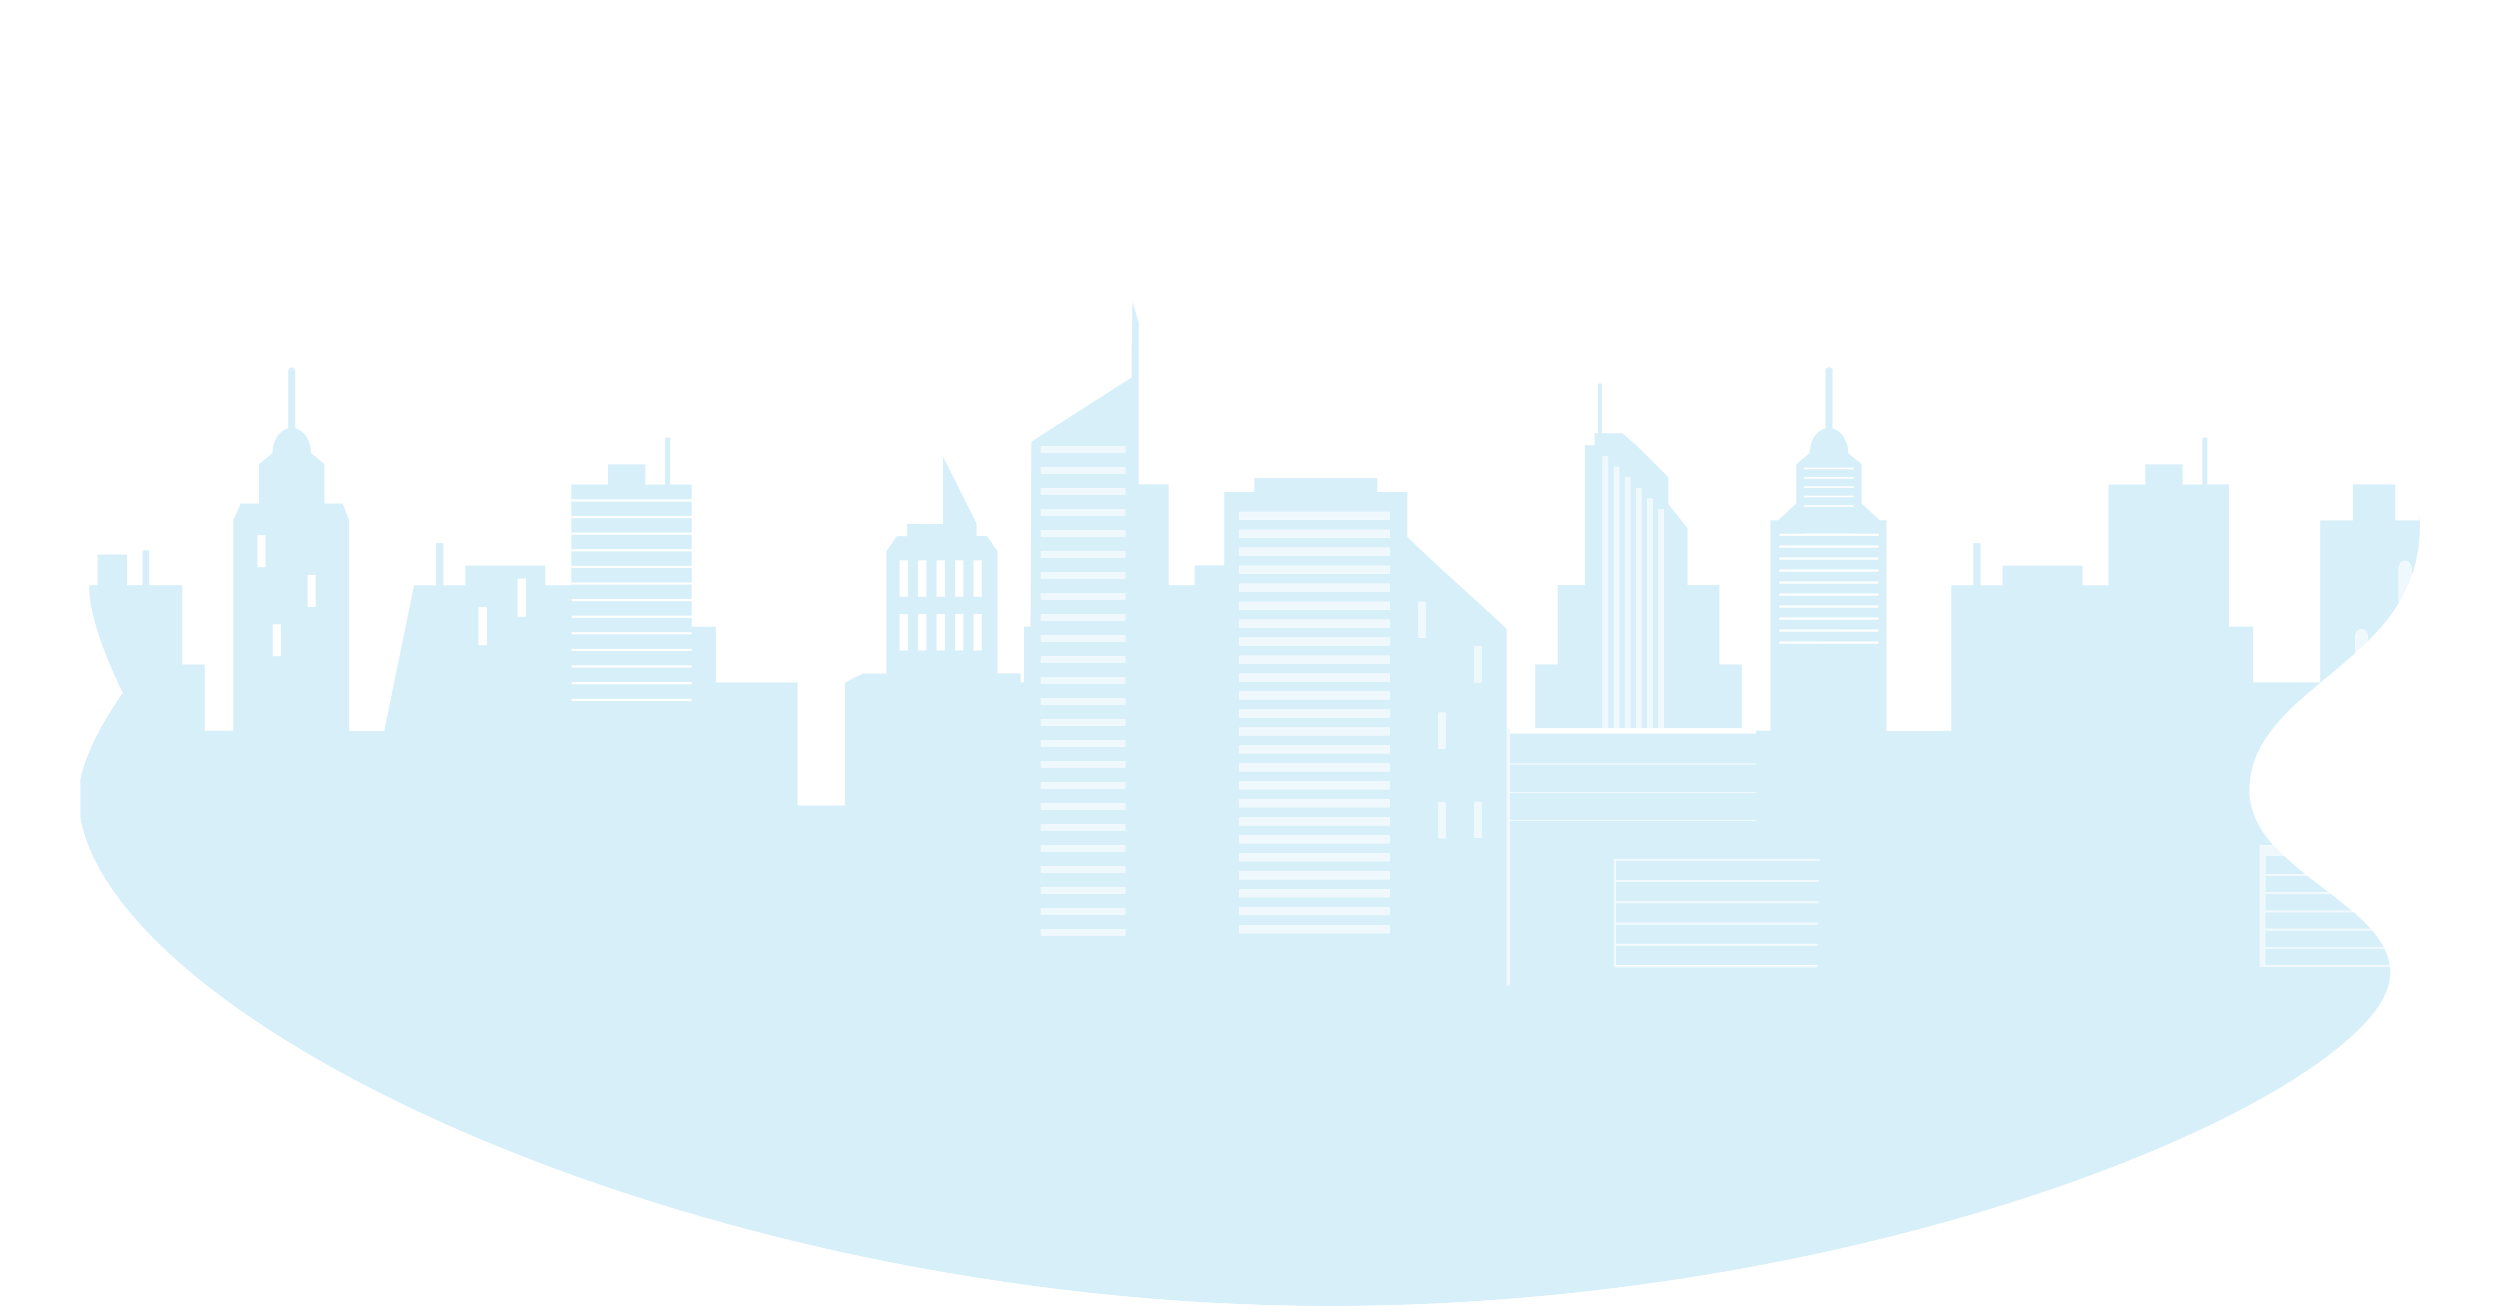 <svg xmlns="http://www.w3.org/2000/svg" xmlns:xlink="http://www.w3.org/1999/xlink" width="1353.9" height="712" viewBox="0 0 1353.9 712">
  <defs>
    <clipPath id="clip-path">
      <path d="M69.41,261.32c-24.4,35.4-21,62-21,62,2.9,22.5,18,52,18,52s-24,32-24,56c0,115,326,276,678,276,306.4,0,575.2-119,575.2-182,0-37.6-76.2-55-76.2-99,0-50.8,76.3-64.4,90-124,13.8-59.8-44.6-120.6-68-145-48.4-50.5-153-129.8-410-145C352.51-16,95.91,222.92,69.41,261.32Z" style="fill: none"/>
    </clipPath>
  </defs>
  <title>calle3</title>
  <g id="Capa_3" data-name="Capa 3">
    <g style="clip-path: url(#clip-path)">
      <g style="opacity: 0.2">
        <path d="M1226.7,503h57.2a99.6,99.6,0,0,0-9.3-9h-47.9v9Z" style="fill: #33b1dd"/>
        <path d="M1226.7,512.85h64.2a47.35,47.35,0,0,0-6.3-9h-57.9v9Z" style="fill: #33b1dd"/>
        <path d="M1226.7,483.25h34.5c-3.9-3-7.9-6-11.8-9h-22.8v9Z" style="fill: #33b1dd"/>
        <path d="M1226.7,522.65h67.5a32.64,32.64,0,0,0-2.9-9h-64.6Z" style="fill: #33b1dd"/>
        <path d="M719.3,708.75c306.4,0,575.2-119,575.2-182,0-1.1-.1-2.2-.2-3.2H1224v-.4h-.2v-65.4h7.3c-7.7-8.7-12.9-18.4-12.9-29.9,0-32.5,31.1-49.8,57.2-73.6v-9.2c0-2.4,1.5-4.4,3.5-4.4s3.5,2,3.5,4.4v2.6a110.56,110.56,0,0,0,16.9-21.5h-.3v-18c0-2.4,1.5-4.4,3.5-4.4s3.5,2,3.5,4.4v3.9c.9-2.6,1.7-5.4,2.4-8.2a81.38,81.38,0,0,0,1.8-25.5v3.5h-13v-19.5h-23v19.5h-17.7v87.7h-36.3v-30.2h-13.1v-77h-11.7V237h-2.7v25.4H1182v-10.9h-20.2v10.9h-19.9V317h-14.1v-10.7h-43.3V317h-11.9v-22.9h-4V317h-11.9v78.8h-35.1v-114h-3.5l-9.9-9.1v-21.3l-7.3-6.1c0-6.6-3.7-12.1-8.5-13.3v-30.5a2,2,0,1,0-3.8,0V232c-4.9,1.2-8.5,6.6-8.5,13.3l-7.3,6.1v21.3l-9.9,9.1h-4.1v113.9h-7.7v1.6H817.7v16.3H951.1v.4H817.7v15.1H951.1v.4H817.7v14.7H951.1v.4H817.7v89H816v-193c-17.8-16.7-36.3-32.8-53.8-49.8v-24.4H745.9v-7.5H679.3v7.5H663v39.8H647v10.7H632.9v-54.6H616.7v-87.6l-3.4-11.5-.5,31.4v9.8l-54.3,34.8-.4,100.1h-3.5v30.2h-1.9v-4.8H540.2v-66.3l-5.7-8.1h-5.6v-6.7l-18.2-36.5v36.7l-19.4-.1v6.7h-5.6l-5.7,8.1v66.3H467.2l-9.6,4.8v66.6H431.9v-66.6H387.7v-30.2H374.6v-4.8h-65v-1.2h65v-7.8h-65v-1.2h65v-7.8h-65v-1.2h65v-7.8h-65v-1.2h65v-7.8h-65v-1.2h65v-7.8h-65v-1.2h65v-7.8h-65v-1.2h65v-7.8h-65v-1.2h65v-8H362.9V237h-2.7v25.4H349.5v-10.9H329.3v10.9H309.4V317H295.3v-10.7H252V317H240.1v-22.9h-4V317H224.2l-16.1,78.8h-19v-114l-3.5-9.1h-9.9v-21.3l-7.3-6.1c0-6.6-3.7-12.1-8.5-13.3v-30.5c0-1.4-.8-2.5-1.9-2.5a2.29,2.29,0,0,0-1.9,2.5V232c-4.9,1.2-8.5,6.6-8.5,13.3l-7.3,6.1v21.3h-9.9l-4.1,9.1v113.9H110.9v-35.8H98.7v-43H80.8V298H77.2v18.9H68.8v-16.6H52.9v16.6H47.3a40.41,40.41,0,0,0,0,7.9c2.9,22.5,18,52,18,52s-15.9,21.2-21.8,42v30.7C72.4,562.75,384,708.75,719.3,708.75Zm257.6-455.5h27v.9h-27Zm0,5.1h27v.9h-27Zm0,5h27v.9h-27Zm0,5.1h27v.9h-27Zm0,5.1h27v.9h-27ZM963.6,289H977v-.1h27v.1h13.4v1.2H963.7V289Zm0,6.4h53.7v1.2H963.6Zm0,6.5h53.7v1.2H963.6Zm0,6.5h53.7v1.2H963.6Zm0,6.5h53.7v1.2H963.6Zm0,6.5h53.7v1.2H963.6Zm0,6.5h53.7v1.2H963.6Zm0,6.5h53.7v1.2H963.6Zm0,6.5h53.7v1.2H963.6Zm0,6.5h53.7v1.2H963.6ZM874,465.15H985.4v.9H875v10.6H985.1v.9H875v10.6H984.8v.9H875v10.6H984.6v.9H875v10.6H984.3v.9H875v10.6H984.1v.9H874Zm-75.5-115.1h3.8v19.5h-3.8Zm0,84.2h3.8v19.5h-3.8ZM779,386h3.8v19.5H779Zm0,48.5h3.8V454H779Zm-10.8-108.6H772v19.5h-3.8Zm-97.1-48.7h81.5v4.3H671.1Zm0,9.7h81.5v4.3H671.1Zm0,9.7h81.5v4.3H671.1Zm0,9.8h81.5v4.3H671.1Zm0,9.7h81.5v4.3H671.1Zm0,9.8h81.5v4.3H671.1Zm0,9.7h81.5v4.3H671.1Zm0,9.7h81.5v4.3H671.1Zm0,9.8h81.5v4.3H671.1Zm0,9.7h81.5v4.3H671.1Zm0,9.7h81.5v4.3H671.1Zm0,9.8h81.5v4.3H671.1Zm0,9.7h81.5v4.3H671.1Zm0,9.7h81.5V408H671.1Zm0,9.8h81.5v4.3H671.1Zm0,9.7h81.5v4.3H671.1Zm0,9.7h81.5v4.3H671.1Zm0,9.8h81.5V447H671.1Zm0,9.7h81.5v4.3H671.1Zm0,9.7h81.5v4.3H671.1Zm0,9.8h81.5v4.3H671.1Zm0,9.7h81.5v4.3H671.1Zm0,9.7h81.5v4.3H671.1Zm0,9.8h81.5v4.3H671.1ZM563.7,241.55h45.7v3.5H563.7Zm0,11.4h45.7v3.5H563.7Zm0,11.4h45.7v3.5H563.7Zm0,11.3h45.7v3.5H563.7Zm0,11.4h45.7v3.5H563.7Zm0,11.4h45.7V302H563.7Zm0,11.4h45.7v3.5H563.7Zm0,11.3h45.7v3.5H563.7Zm0,11.4h45.7v3.5H563.7Zm0,11.4h45.7v3.5H563.7Zm0,11.4h45.7v3.5H563.7Zm0,11.3h45.7v3.5H563.7Zm0,11.4h45.7v3.5H563.7Zm0,11.4h45.7V393H563.7Zm0,11.4h45.7v3.5H563.7Zm0,11.3h45.7v3.5H563.7Zm0,11.4h45.7v3.5H563.7Zm0,11.4h45.7v3.5H563.7Zm0,11.3h45.7v3.5H563.7Zm0,11.4h45.7v3.5H563.7Zm0,11.4h45.7v3.5H563.7Zm0,11.4h45.7V484H563.7Zm0,11.3h45.7v3.5H563.7Zm0,11.4h45.7v3.5H563.7Zm-36.5-199.7h4.5v19.7h-4.5Zm0,29.1h4.5v19.7h-4.5Zm-10-29.1h4.5v19.7h-4.5Zm0,29.1h4.5v19.7h-4.5Zm-10-29.1h4.5v19.7h-4.5Zm0,29.1h4.5v19.7h-4.5Zm-10-29.1h4.5v19.7h-4.5Zm0,29.1h4.5v19.7h-4.5Zm-10-29.1h4.5v19.7h-4.5Zm0,29.1h4.5v19.7h-4.5Zm-177.6,9.8h65v1.2h-65Zm0,9h65v1.2h-65Zm0,9h65v1.2h-65Zm0,9h65v1.2h-65Zm0,9.1h65v1.2h-65Zm-29.3-65.1h4.6V334h-4.6Zm-21.2,15.4h4.6v20.6h-4.6Zm-92.5-17.4H171v17.3h-4.4Zm-18.9,26.7h4.4v17.3h-4.4Zm-8.3-48.2h4.4v17.3h-4.4Z" style="fill: #33b1dd"/>
        <polygon points="867.9 247.05 870.9 247.05 870.9 394.25 874 394.25 874 252.85 876.9 252.85 876.9 394.25 880 394.25 880 258.55 882.9 258.55 882.9 394.25 886 394.25 886 264.35 888.9 264.35 888.9 394.25 892 394.25 892 270.05 895 270.05 895 394.25 898.1 394.25 898.1 275.85 901 275.85 901 394.25 943.3 394.25 943.3 359.85 931.2 359.85 931.2 316.85 913.9 316.85 913.9 286.05 903.5 272.95 903.5 258.35 886.1 241.05 878.7 234.65 867.5 234.65 867.5 207.75 865.4 207.75 865.4 234.65 863.6 234.65 863.6 241.05 858.3 241.05 858.3 316.85 843.6 316.85 843.6 359.85 835.6 359.85 831.4 359.85 831.4 394.25 867.9 394.25 867.9 247.05" style="fill: #33b1dd"/>
        <path d="M1226.7,473.45h21.8c-4.1-3.3-8.1-6.6-11.7-10.1h-10v10.1Z" style="fill: #33b1dd"/>
        <path d="M1226.7,493.15h46.9c-3.6-3-7.4-6-11.3-9h-35.6Z" style="fill: #33b1dd"/>
        <path d="M1302.5,303.65c-1.9,0-3.5,2-3.5,4.4v18h.3a82.71,82.71,0,0,0,6.6-14.1v-3.9C1305.9,305.65,1304.4,303.65,1302.5,303.65Z" style="fill: #b0e0f7"/>
        <path d="M1279,340.65c-1.9,0-3.5,2-3.5,4.4v9.2c2.4-2.1,4.7-4.4,6.9-6.6v-2.6C1282.4,342.55,1280.9,340.65,1279,340.65Z" style="fill: #b0e0f7"/>
        <path d="M1223.9,457.65v65.4h.2v.4h70.3c0-.3-.1-.5-.1-.8h-67.5v-9h64.6c-.1-.3-.3-.5-.4-.8h-64.2v-9h57.9c-.2-.3-.5-.5-.7-.8h-57.2v-9h47.9c-.3-.3-.6-.5-.9-.8h-46.9v-9h35.6c-.3-.3-.7-.5-1-.8H1227v-9h22.8c-.3-.3-.7-.5-1-.8H1227v-10.1h10c-2-1.9-3.8-3.8-5.6-5.7h-7.5Z" style="fill: #b0e0f7"/>
        <polygon points="984.1 523.05 875 523.05 875 512.35 984.4 512.35 984.4 511.45 875 511.45 875 500.85 984.6 500.85 984.6 499.85 875 499.85 875 489.25 984.9 489.25 984.9 488.25 875 488.25 875 477.65 985.1 477.65 985.1 476.75 875 476.75 875 466.05 985.4 466.05 985.4 465.15 875 465.15 874 465.15 874 523.95 984.1 523.95 984.1 523.05" style="fill: #b0e0f7"/>
        <rect x="563.7" y="241.55" width="45.7" height="3.5" style="fill: #b0e0f7"/>
        <rect x="563.7" y="252.95" width="45.7" height="3.5" style="fill: #b0e0f7"/>
        <rect x="563.7" y="264.35" width="45.7" height="3.5" style="fill: #b0e0f7"/>
        <rect x="563.7" y="275.65" width="45.7" height="3.5" style="fill: #b0e0f7"/>
        <rect x="563.7" y="287.05" width="45.7" height="3.5" style="fill: #b0e0f7"/>
        <rect x="563.7" y="298.45" width="45.7" height="3.5" style="fill: #b0e0f7"/>
        <rect x="563.7" y="309.85" width="45.7" height="3.5" style="fill: #b0e0f7"/>
        <rect x="563.7" y="321.15" width="45.7" height="3.5" style="fill: #b0e0f7"/>
        <rect x="563.7" y="332.55" width="45.7" height="3.5" style="fill: #b0e0f7"/>
        <rect x="563.7" y="343.95" width="45.7" height="3.5" style="fill: #b0e0f7"/>
        <rect x="563.7" y="355.35" width="45.7" height="3.5" style="fill: #b0e0f7"/>
        <rect x="563.7" y="366.65" width="45.7" height="3.5" style="fill: #b0e0f7"/>
        <rect x="563.7" y="378.05" width="45.7" height="3.5" style="fill: #b0e0f7"/>
        <rect x="563.7" y="389.45" width="45.7" height="3.5" style="fill: #b0e0f7"/>
        <rect x="563.7" y="400.85" width="45.7" height="3.5" style="fill: #b0e0f7"/>
        <rect x="563.7" y="412.15" width="45.7" height="3.5" style="fill: #b0e0f7"/>
        <rect x="563.7" y="423.55" width="45.7" height="3.5" style="fill: #b0e0f7"/>
        <rect x="563.7" y="434.95" width="45.7" height="3.5" style="fill: #b0e0f7"/>
        <rect x="563.7" y="446.25" width="45.7" height="3.5" style="fill: #b0e0f7"/>
        <rect x="563.7" y="457.65" width="45.7" height="3.5" style="fill: #b0e0f7"/>
        <rect x="563.7" y="469.05" width="45.7" height="3.5" style="fill: #b0e0f7"/>
        <rect x="563.7" y="480.45" width="45.7" height="3.5" style="fill: #b0e0f7"/>
        <rect x="563.7" y="491.75" width="45.7" height="3.5" style="fill: #b0e0f7"/>
        <rect x="563.7" y="503.15" width="45.7" height="3.5" style="fill: #b0e0f7"/>
        <rect x="671.1" y="277.15" width="81.5" height="4.3" style="fill: #b0e0f7"/>
        <rect x="671.1" y="286.85" width="81.5" height="4.3" style="fill: #b0e0f7"/>
        <rect x="671.1" y="296.55" width="81.5" height="4.3" style="fill: #b0e0f7"/>
        <rect x="671.1" y="306.35" width="81.5" height="4.3" style="fill: #b0e0f7"/>
        <rect x="671.1" y="316.05" width="81.5" height="4.3" style="fill: #b0e0f7"/>
        <rect x="671.1" y="325.85" width="81.5" height="4.3" style="fill: #b0e0f7"/>
        <rect x="671.1" y="335.55" width="81.5" height="4.3" style="fill: #b0e0f7"/>
        <rect x="671.1" y="345.25" width="81.5" height="4.3" style="fill: #b0e0f7"/>
        <rect x="671.1" y="355.05" width="81.5" height="4.3" style="fill: #b0e0f7"/>
        <rect x="671.1" y="364.75" width="81.5" height="4.3" style="fill: #b0e0f7"/>
        <rect x="671.1" y="374.45" width="81.5" height="4.3" style="fill: #b0e0f7"/>
        <rect x="671.1" y="384.25" width="81.5" height="4.3" style="fill: #b0e0f7"/>
        <rect x="671.1" y="393.95" width="81.5" height="4.3" style="fill: #b0e0f7"/>
        <rect x="671.1" y="403.65" width="81.5" height="4.3" style="fill: #b0e0f7"/>
        <rect x="671.1" y="413.45" width="81.5" height="4.3" style="fill: #b0e0f7"/>
        <rect x="671.1" y="423.15" width="81.5" height="4.3" style="fill: #b0e0f7"/>
        <rect x="671.1" y="432.85" width="81.5" height="4.3" style="fill: #b0e0f7"/>
        <rect x="671.1" y="442.65" width="81.5" height="4.3" style="fill: #b0e0f7"/>
        <rect x="671.1" y="452.35" width="81.5" height="4.3" style="fill: #b0e0f7"/>
        <rect x="671.1" y="462.05" width="81.5" height="4.3" style="fill: #b0e0f7"/>
        <rect x="671.1" y="471.85" width="81.5" height="4.3" style="fill: #b0e0f7"/>
        <rect x="671.1" y="481.55" width="81.5" height="4.3" style="fill: #b0e0f7"/>
        <rect x="671.1" y="491.25" width="81.5" height="4.3" style="fill: #b0e0f7"/>
        <rect x="671.1" y="501.05" width="81.5" height="4.3" style="fill: #b0e0f7"/>
        <rect x="892" y="270.05" width="2.9" height="124.2" style="fill: #b0e0f7"/>
        <rect x="898.1" y="275.85" width="2.9" height="118.4" style="fill: #b0e0f7"/>
        <rect x="886" y="264.35" width="2.9" height="129.9" style="fill: #b0e0f7"/>
        <rect x="867.9" y="247.05" width="2.9" height="147.2" style="fill: #b0e0f7"/>
        <rect x="880" y="258.55" width="2.9" height="135.7" style="fill: #b0e0f7"/>
        <rect x="874" y="252.85" width="2.9" height="141.4" style="fill: #b0e0f7"/>
        <polygon points="816 413.45 816 413.85 816 428.95 816 429.35 816 444.05 816 444.45 816 533.55 817.7 533.55 817.7 444.45 951.1 444.45 951.1 444.05 817.7 444.05 817.7 429.35 951.1 429.35 951.1 428.95 817.7 428.95 817.7 413.85 951.1 413.85 951.1 413.45 817.7 413.45 817.7 397.15 816 397.15 816 413.45" style="fill: #b0e0f7"/>
        <rect x="816" y="394.65" width="1.7" height="1" style="fill: #b0e0f7"/>
        <rect x="816" y="395.65" width="1.7" height="1.6" style="fill: #b0e0f7"/>
        <rect x="768.2" y="325.85" width="3.8" height="19.5" style="fill: #b0e0f7"/>
        <rect x="798.5" y="350.05" width="3.8" height="19.5" style="fill: #b0e0f7"/>
        <rect x="779" y="385.95" width="3.8" height="19.5" style="fill: #b0e0f7"/>
        <rect x="798.5" y="434.25" width="3.8" height="19.5" style="fill: #b0e0f7"/>
        <rect x="779" y="434.45" width="3.8" height="19.5" style="fill: #b0e0f7"/>
      </g>
    </g>
  </g>
</svg>
